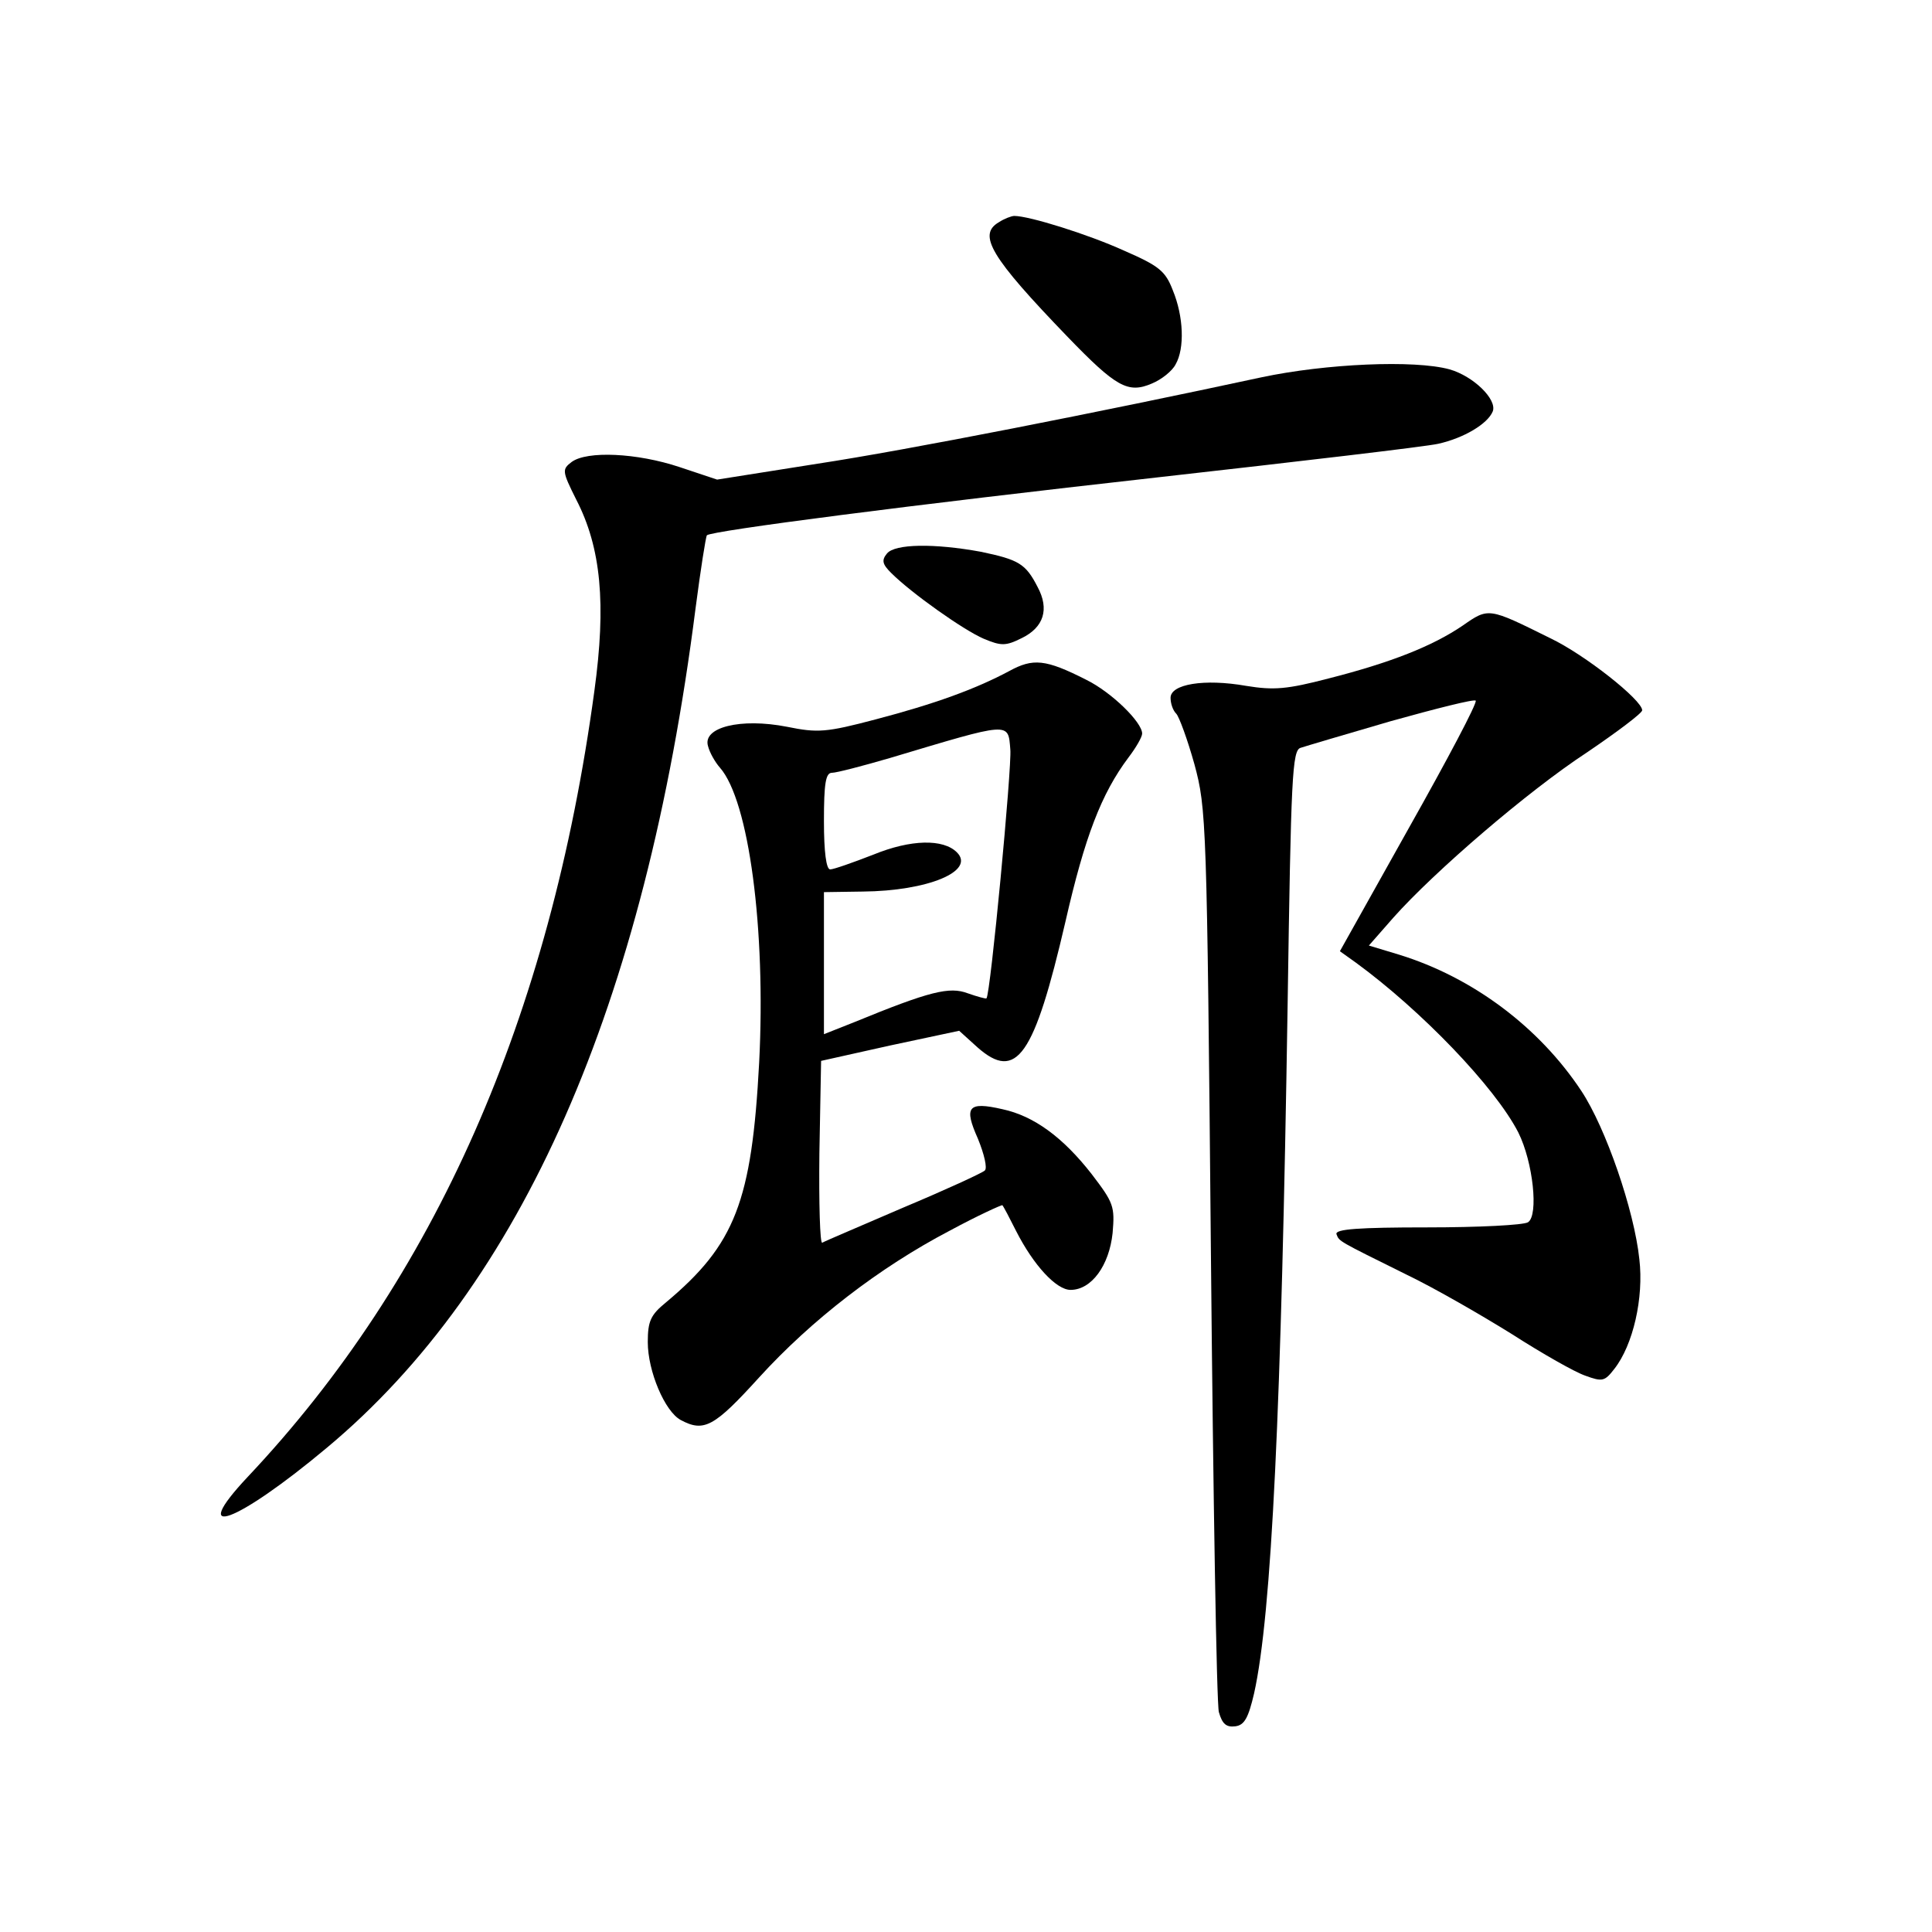 <?xml version="1.0" standalone="no"?>
<!DOCTYPE svg PUBLIC "-//W3C//DTD SVG 20010904//EN"
 "http://www.w3.org/TR/2001/REC-SVG-20010904/DTD/svg10.dtd">
<svg version="1.0" xmlns="http://www.w3.org/2000/svg"
 width="340pt" height="340pt" viewBox="0 0 340 340"
 preserveAspectRatio="xMidYMid meet">
<g transform="translate(0,340) scale(0.1,-0.1)"
fill="#000000" stroke="none">
<path d="M1758 3009 c-38 -22 -15 -61 121 -202 85 -88 106 -100 148 -82 17 7
36 22 42 34 16 28 14 84 -5 130 -13 34 -24 43 -86 70 -64 29 -167 61 -193 61
-5 0 -18 -5 -27 -11z"/>
<path d="M2220 2736 c-283 -61 -623 -128 -781 -152 l-177 -28 -66 22 c-75 25
-163 29 -190 9 -17 -13 -17 -16 8 -66 44 -85 53 -184 32 -337 -78 -575 -281
-1034 -610 -1383 -107 -114 -20 -82 139 51 343 286 560 778 649 1477 9 69 18
126 20 129 9 8 356 53 794 102 249 28 471 54 493 59 45 10 87 35 96 57 8 21
-34 62 -76 74 -62 17 -218 10 -331 -14z"/>
<path d="M1561 2426 c-10 -12 -8 -19 7 -34 36 -36 128 -101 163 -116 31 -13
39 -13 67 1 39 19 49 51 28 90 -21 41 -33 48 -100 62 -82 15 -151 14 -165 -3z"/>
<path d="M2574 2299 c-53 -36 -126 -65 -236 -93 -73 -19 -96 -21 -145 -13 -74
13 -133 3 -133 -21 0 -10 4 -22 10 -28 5 -5 20 -46 32 -89 21 -78 22 -98 29
-860 4 -429 10 -793 14 -808 6 -21 13 -27 29 -25 16 2 23 15 33 58 31 139 48
502 59 1212 6 402 8 448 23 452 9 3 80 24 159 47 79 22 146 39 149 36 3 -4
-50 -104 -117 -223 l-122 -218 28 -20 c115 -84 245 -219 286 -299 26 -52 36
-146 17 -158 -8 -5 -87 -9 -177 -9 -121 0 -163 -3 -160 -12 5 -13 2 -11 123
-71 50 -24 133 -72 186 -105 53 -34 111 -67 129 -73 30 -11 34 -10 51 12 33
42 52 125 44 193 -9 86 -59 231 -102 296 -74 112 -191 200 -321 240 l-53 16
43 49 c72 81 237 223 341 291 53 36 97 69 97 74 0 18 -101 98 -162 127 -109
54 -108 54 -154 22z"/>
<path d="M1776 2219 c-60 -32 -132 -58 -235 -85 -87 -23 -102 -24 -156 -13
-82 16 -149 -1 -139 -34 3 -12 13 -29 21 -38 51 -58 81 -284 69 -519 -13 -244
-42 -320 -164 -422 -27 -22 -32 -33 -32 -70 0 -51 30 -122 58 -137 41 -22 59
-12 138 75 92 101 211 193 335 258 50 27 92 46 93 45 2 -2 13 -23 24 -45 31
-61 71 -104 96 -104 37 0 68 43 74 100 4 47 2 53 -37 104 -50 64 -101 102
-157 114 -61 14 -68 4 -43 -52 11 -27 17 -52 12 -56 -4 -4 -69 -34 -143 -65
-74 -32 -138 -59 -143 -62 -4 -2 -6 69 -5 158 l3 162 121 27 122 26 32 -29
c69 -61 100 -16 155 221 34 149 63 225 111 289 13 17 24 36 24 42 0 20 -54 73
-99 95 -71 36 -93 38 -135 15z m2 -138 c3 -30 -35 -432 -42 -438 -1 -1 -16 3
-33 9 -32 12 -66 4 -200 -51 l-53 -21 0 125 0 125 68 1 c115 1 199 36 166 69
-24 24 -81 23 -147 -4 -36 -14 -70 -26 -76 -26 -7 0 -11 31 -11 85 0 66 3 85
14 85 8 0 54 12 102 26 214 64 208 64 212 15z"/>
</g>
</svg>
